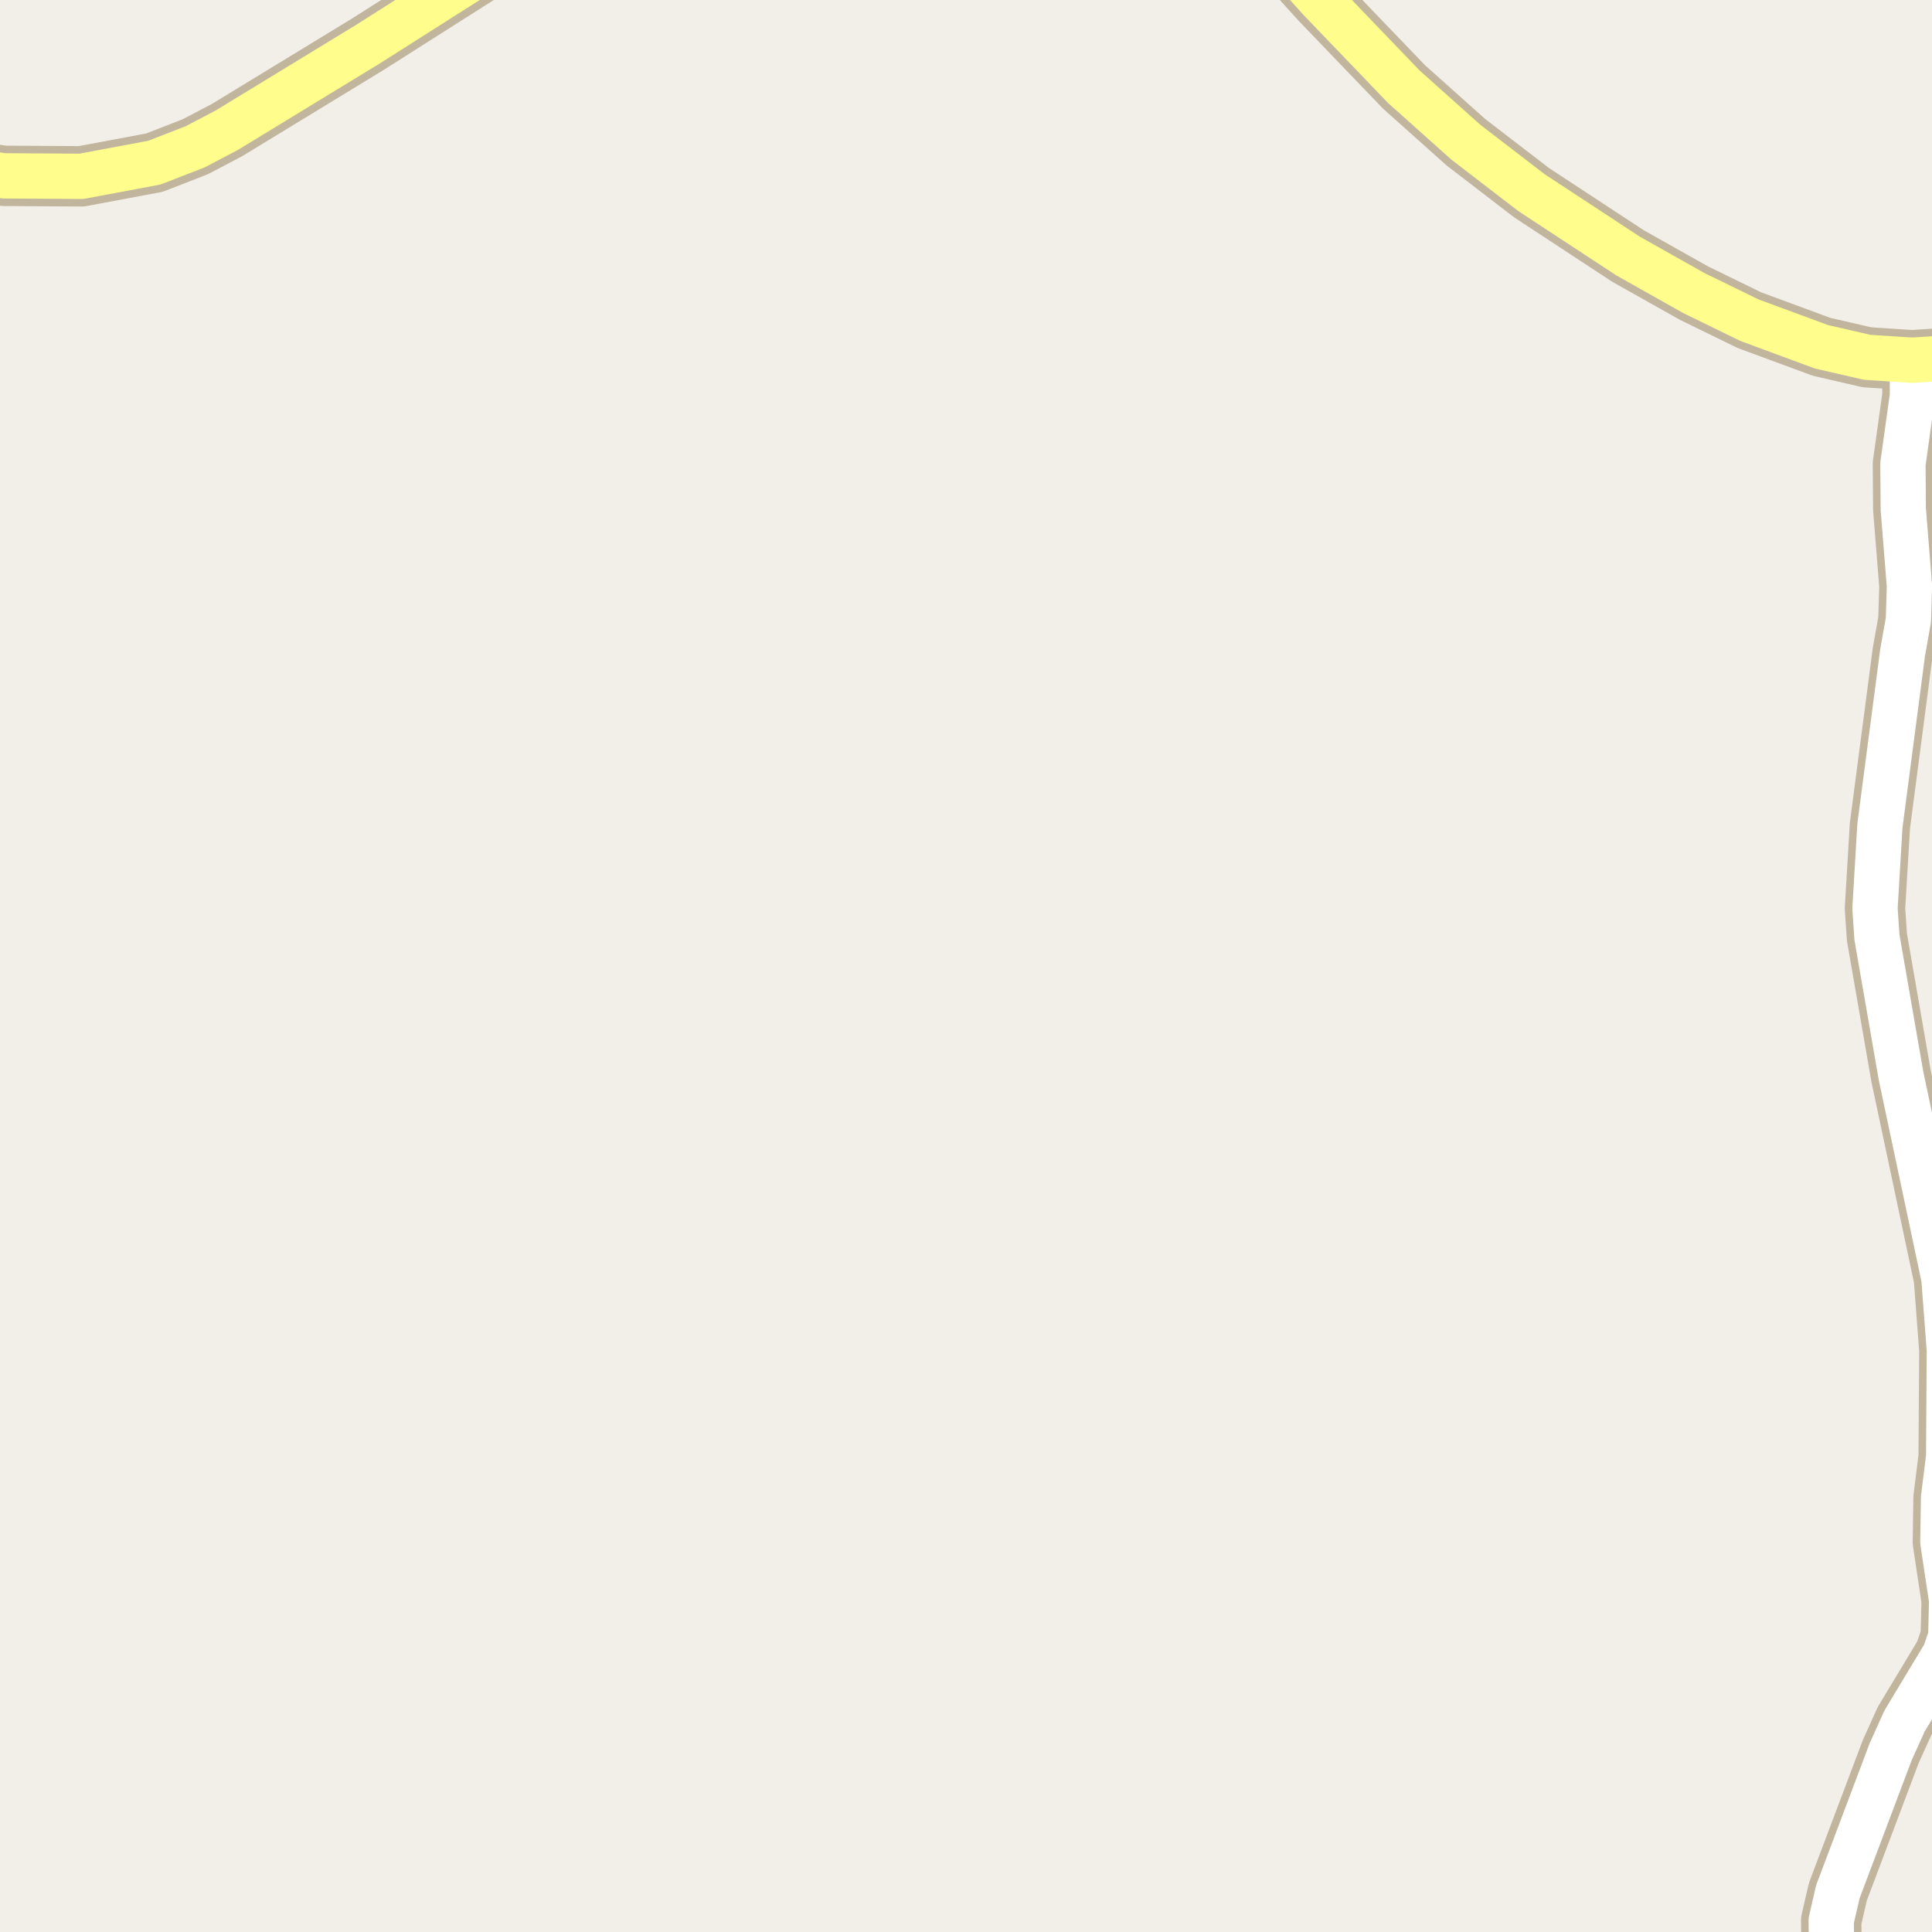 <?xml version="1.0" encoding="UTF-8"?>
<svg xmlns="http://www.w3.org/2000/svg" xmlns:xlink="http://www.w3.org/1999/xlink" width="256pt" height="256pt" viewBox="0 0 256 256" version="1.1">
<g id="surface2">
<rect x="0" y="0" width="256" height="256" style="fill:rgb(94.902%,93.725%,91.373%);fill-opacity:1;stroke:none;"/>
<path style="fill:none;stroke-width:8;stroke-linecap:round;stroke-linejoin:round;stroke:rgb(75.686%,70.98%,61.569%);stroke-opacity:1;stroke-miterlimit:10;" d="M 243.762 264 L 243.809 261.023 L 242.668 257.043 L 242.645 254.488 L 243.527 250.668 L 250.52 232.125 L 252.359 228.051 L 257.695 219.184 L 258.488 216.852 L 258.605 212.062 L 257.441 204.328 L 257.531 198.473 L 258.207 193.035 L 258.301 178.895 L 257.578 169.379 L 251.895 142.555 L 248.703 124.172 L 248.445 120.387 L 249.098 109.414 L 252.105 86.473 L 252.871 82.168 L 253.012 77.668 L 252.195 67.473 L 252.148 61.488 L 253.41 52.426 L 253.387 47.734 "/>
<path style="fill:none;stroke-width:8;stroke-linecap:round;stroke-linejoin:round;stroke:rgb(75.686%,70.98%,61.569%);stroke-opacity:1;stroke-miterlimit:10;" d="M -9 20.863 L -1.582 23.008 L 0.539 23.301 L 10.793 23.363 L 20.461 21.551 L 25.867 19.449 L 30.062 17.246 L 48.75 5.855 L 72.137 -9 M 166.836 -9 L 174.977 0 L 186.043 11.52 L 194.223 18.832 L 202.938 25.531 L 215.707 33.914 L 224.445 38.832 L 231.809 42.426 L 241.363 45.953 L 247.398 47.344 L 253.387 47.734 L 260.145 47.281 L 264 46.395 "/>
<path style="fill:none;stroke-width:6;stroke-linecap:round;stroke-linejoin:round;stroke:rgb(100%,100%,100%);stroke-opacity:1;stroke-miterlimit:10;" d="M 243.762 264 L 243.809 261.023 L 242.668 257.043 L 242.645 254.488 L 243.527 250.668 L 250.52 232.125 L 252.359 228.051 L 257.695 219.184 L 258.488 216.852 L 258.605 212.062 L 257.441 204.328 L 257.531 198.473 L 258.207 193.035 L 258.301 178.895 L 257.578 169.379 L 251.895 142.555 L 248.703 124.172 L 248.445 120.387 L 249.098 109.414 L 252.105 86.473 L 252.871 82.168 L 253.012 77.668 L 252.195 67.473 L 252.148 61.488 L 253.41 52.426 L 253.387 47.734 "/>
<path style="fill:none;stroke-width:6;stroke-linecap:round;stroke-linejoin:round;stroke:rgb(100%,99.216%,54.51%);stroke-opacity:1;stroke-miterlimit:10;" d="M -9 20.863 L -1.582 23.008 L 0.539 23.301 L 10.793 23.363 L 20.461 21.551 L 25.867 19.449 L 30.062 17.246 L 48.75 5.855 L 72.137 -9 M 166.836 -9 L 174.977 0 L 186.043 11.52 L 194.223 18.832 L 202.938 25.531 L 215.707 33.914 L 224.445 38.832 L 231.809 42.426 L 241.363 45.953 L 247.398 47.344 L 253.387 47.734 L 260.145 47.281 L 264 46.395 "/>
</g>
</svg>

